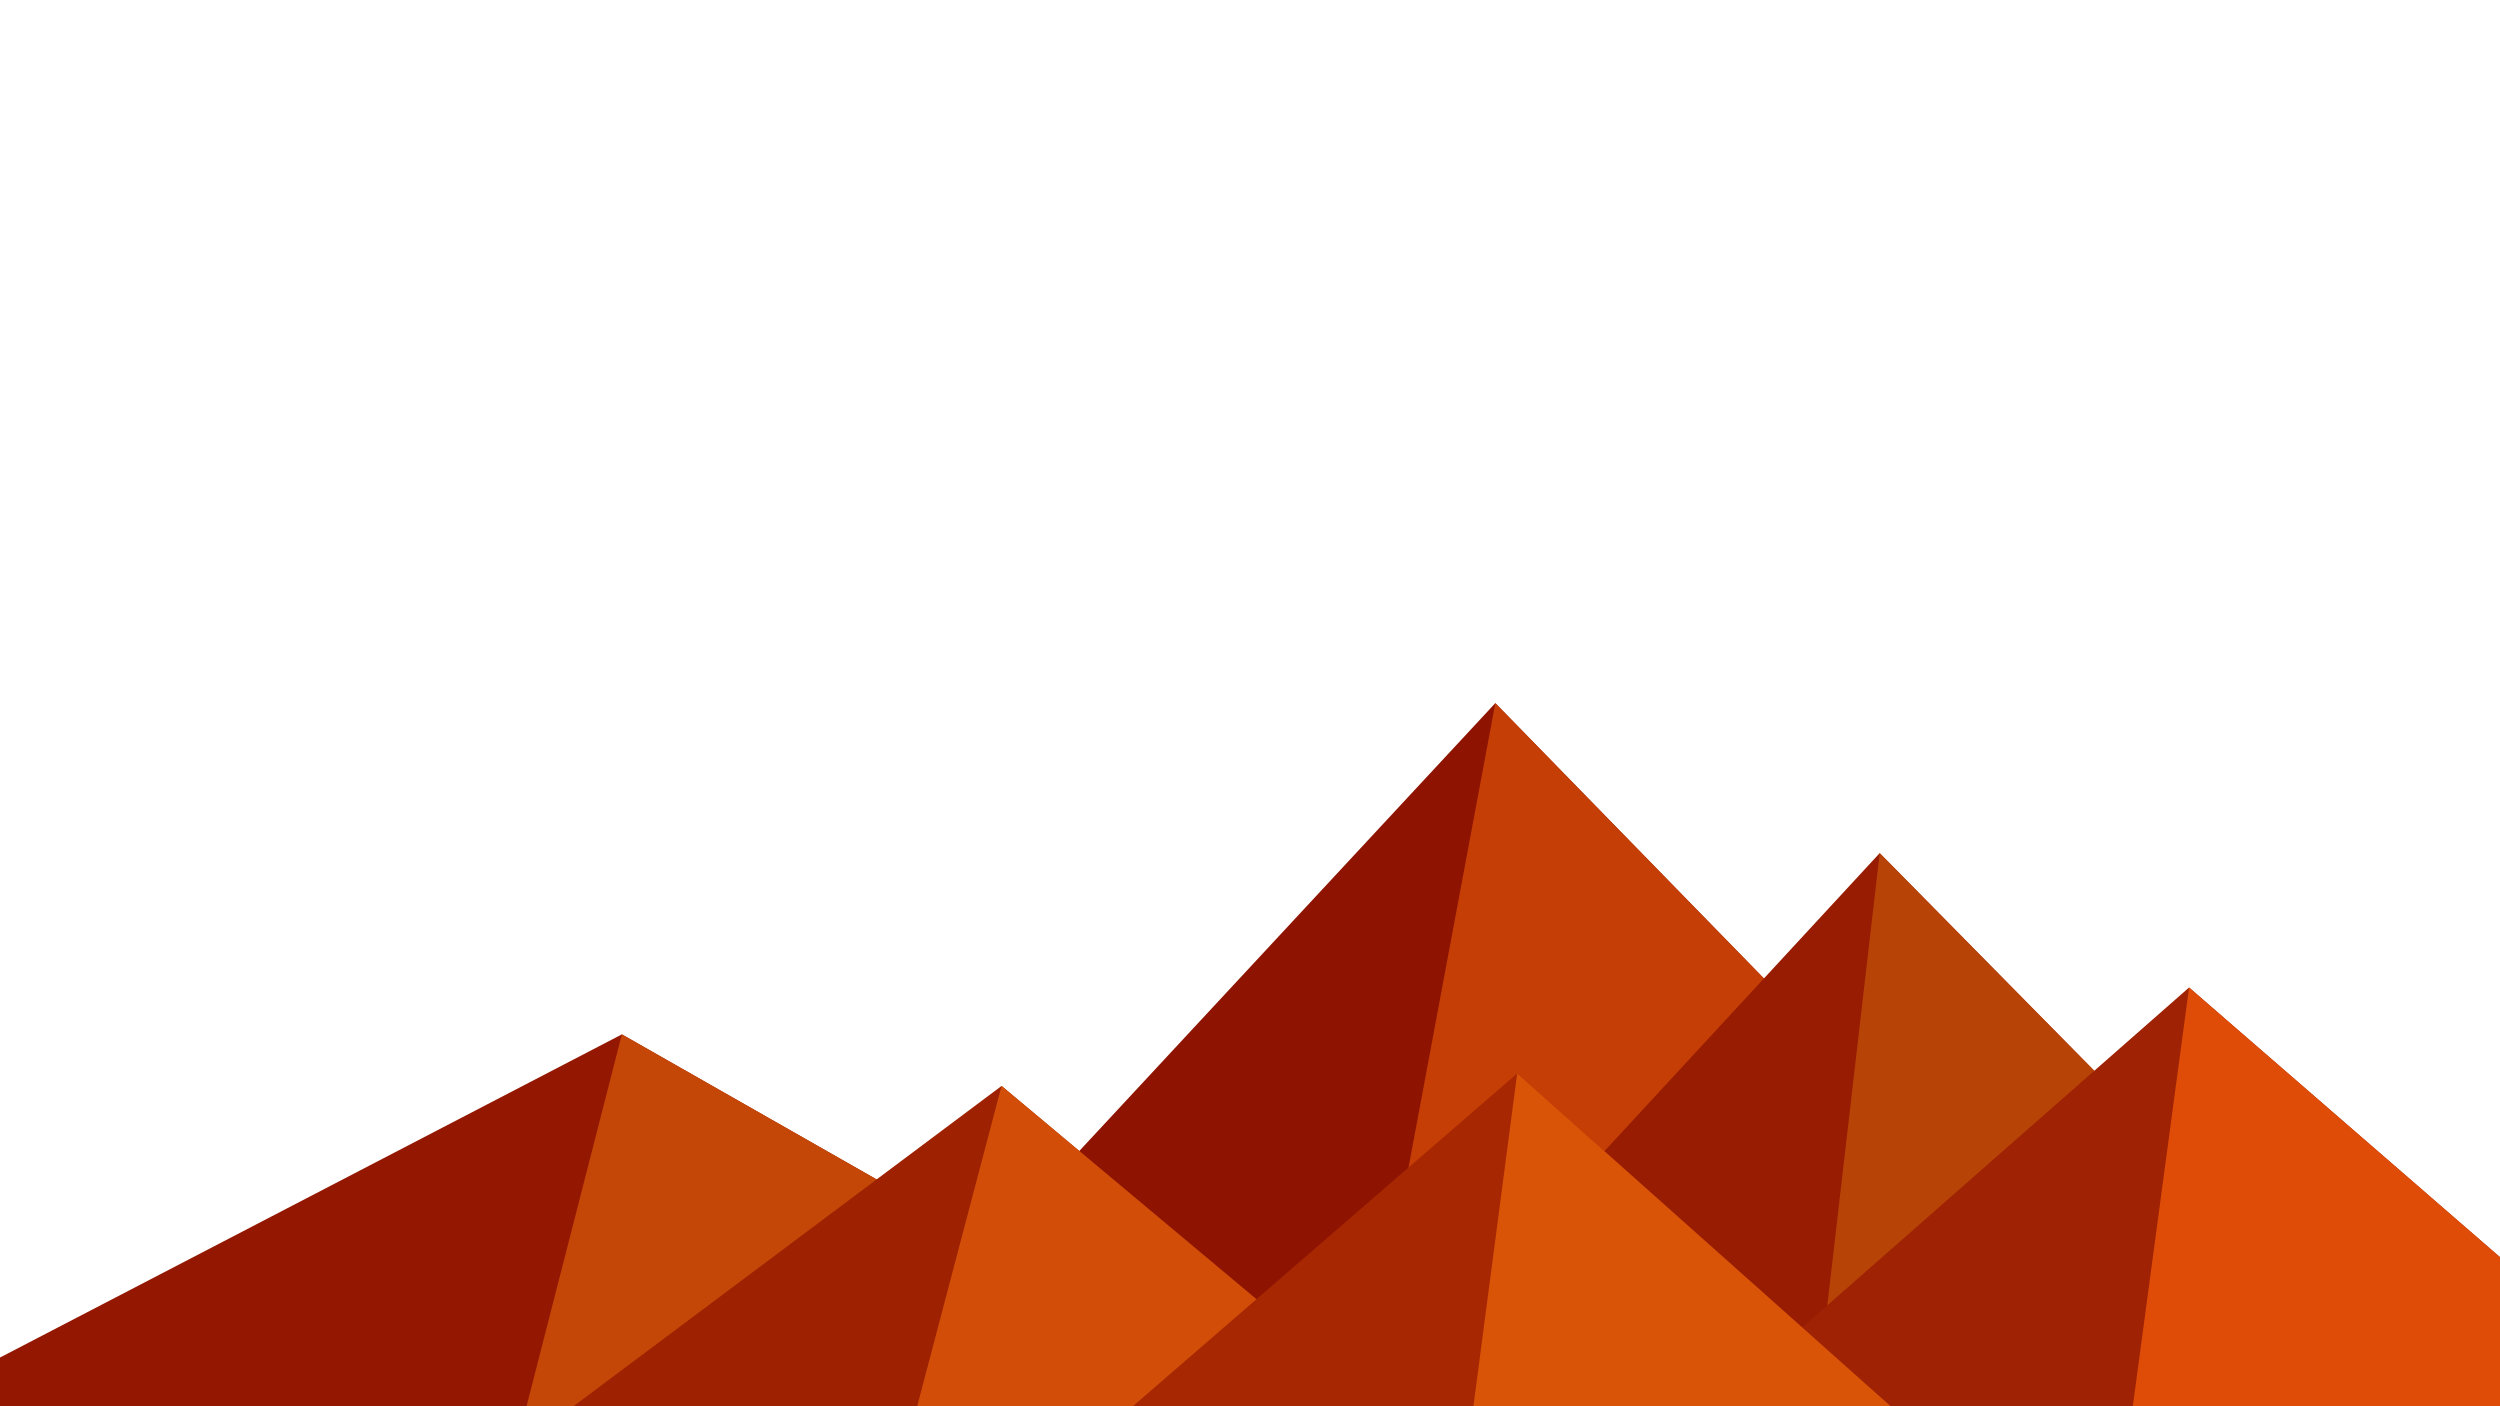 ﻿<svg xmlns='http://www.w3.org/2000/svg' viewBox='0 0 1600 900'>
  <polygon fill='#8e1300'  points='957 450 539 900 1396 900'/>
  <polygon fill='#c53e06'  points='957 450 872.9 900 1396 900'/>
  <polygon fill='#941801'  points='-60 900 398 662 816 900'/>
  <polygon fill='#c54707'  points='337 900 398 662 816 900'/>
  <polygon fill='#981c02'  points='1203 546 1552 900 876 900'/>
  <polygon fill='#b74307'  points='1203 546 1552 900 1162 900'/>
  <polygon fill='#9e2202'  points='641 695 886 900 367 900'/>
  <polygon fill='#d24e08'  points='587 900 641 695 886 900'/>
  <polygon fill='#9e2203'  points='1710 900 1401 632 1096 900'/>
  <polygon fill='#de4c08'  points='1710 900 1401 632 1365 900'/>
  <polygon fill='#a72703'  points='1210 900 971 687 725 900'/>
  <polygon fill='#da5408'  points='943 900 1210 900 971 687'/>
</svg>